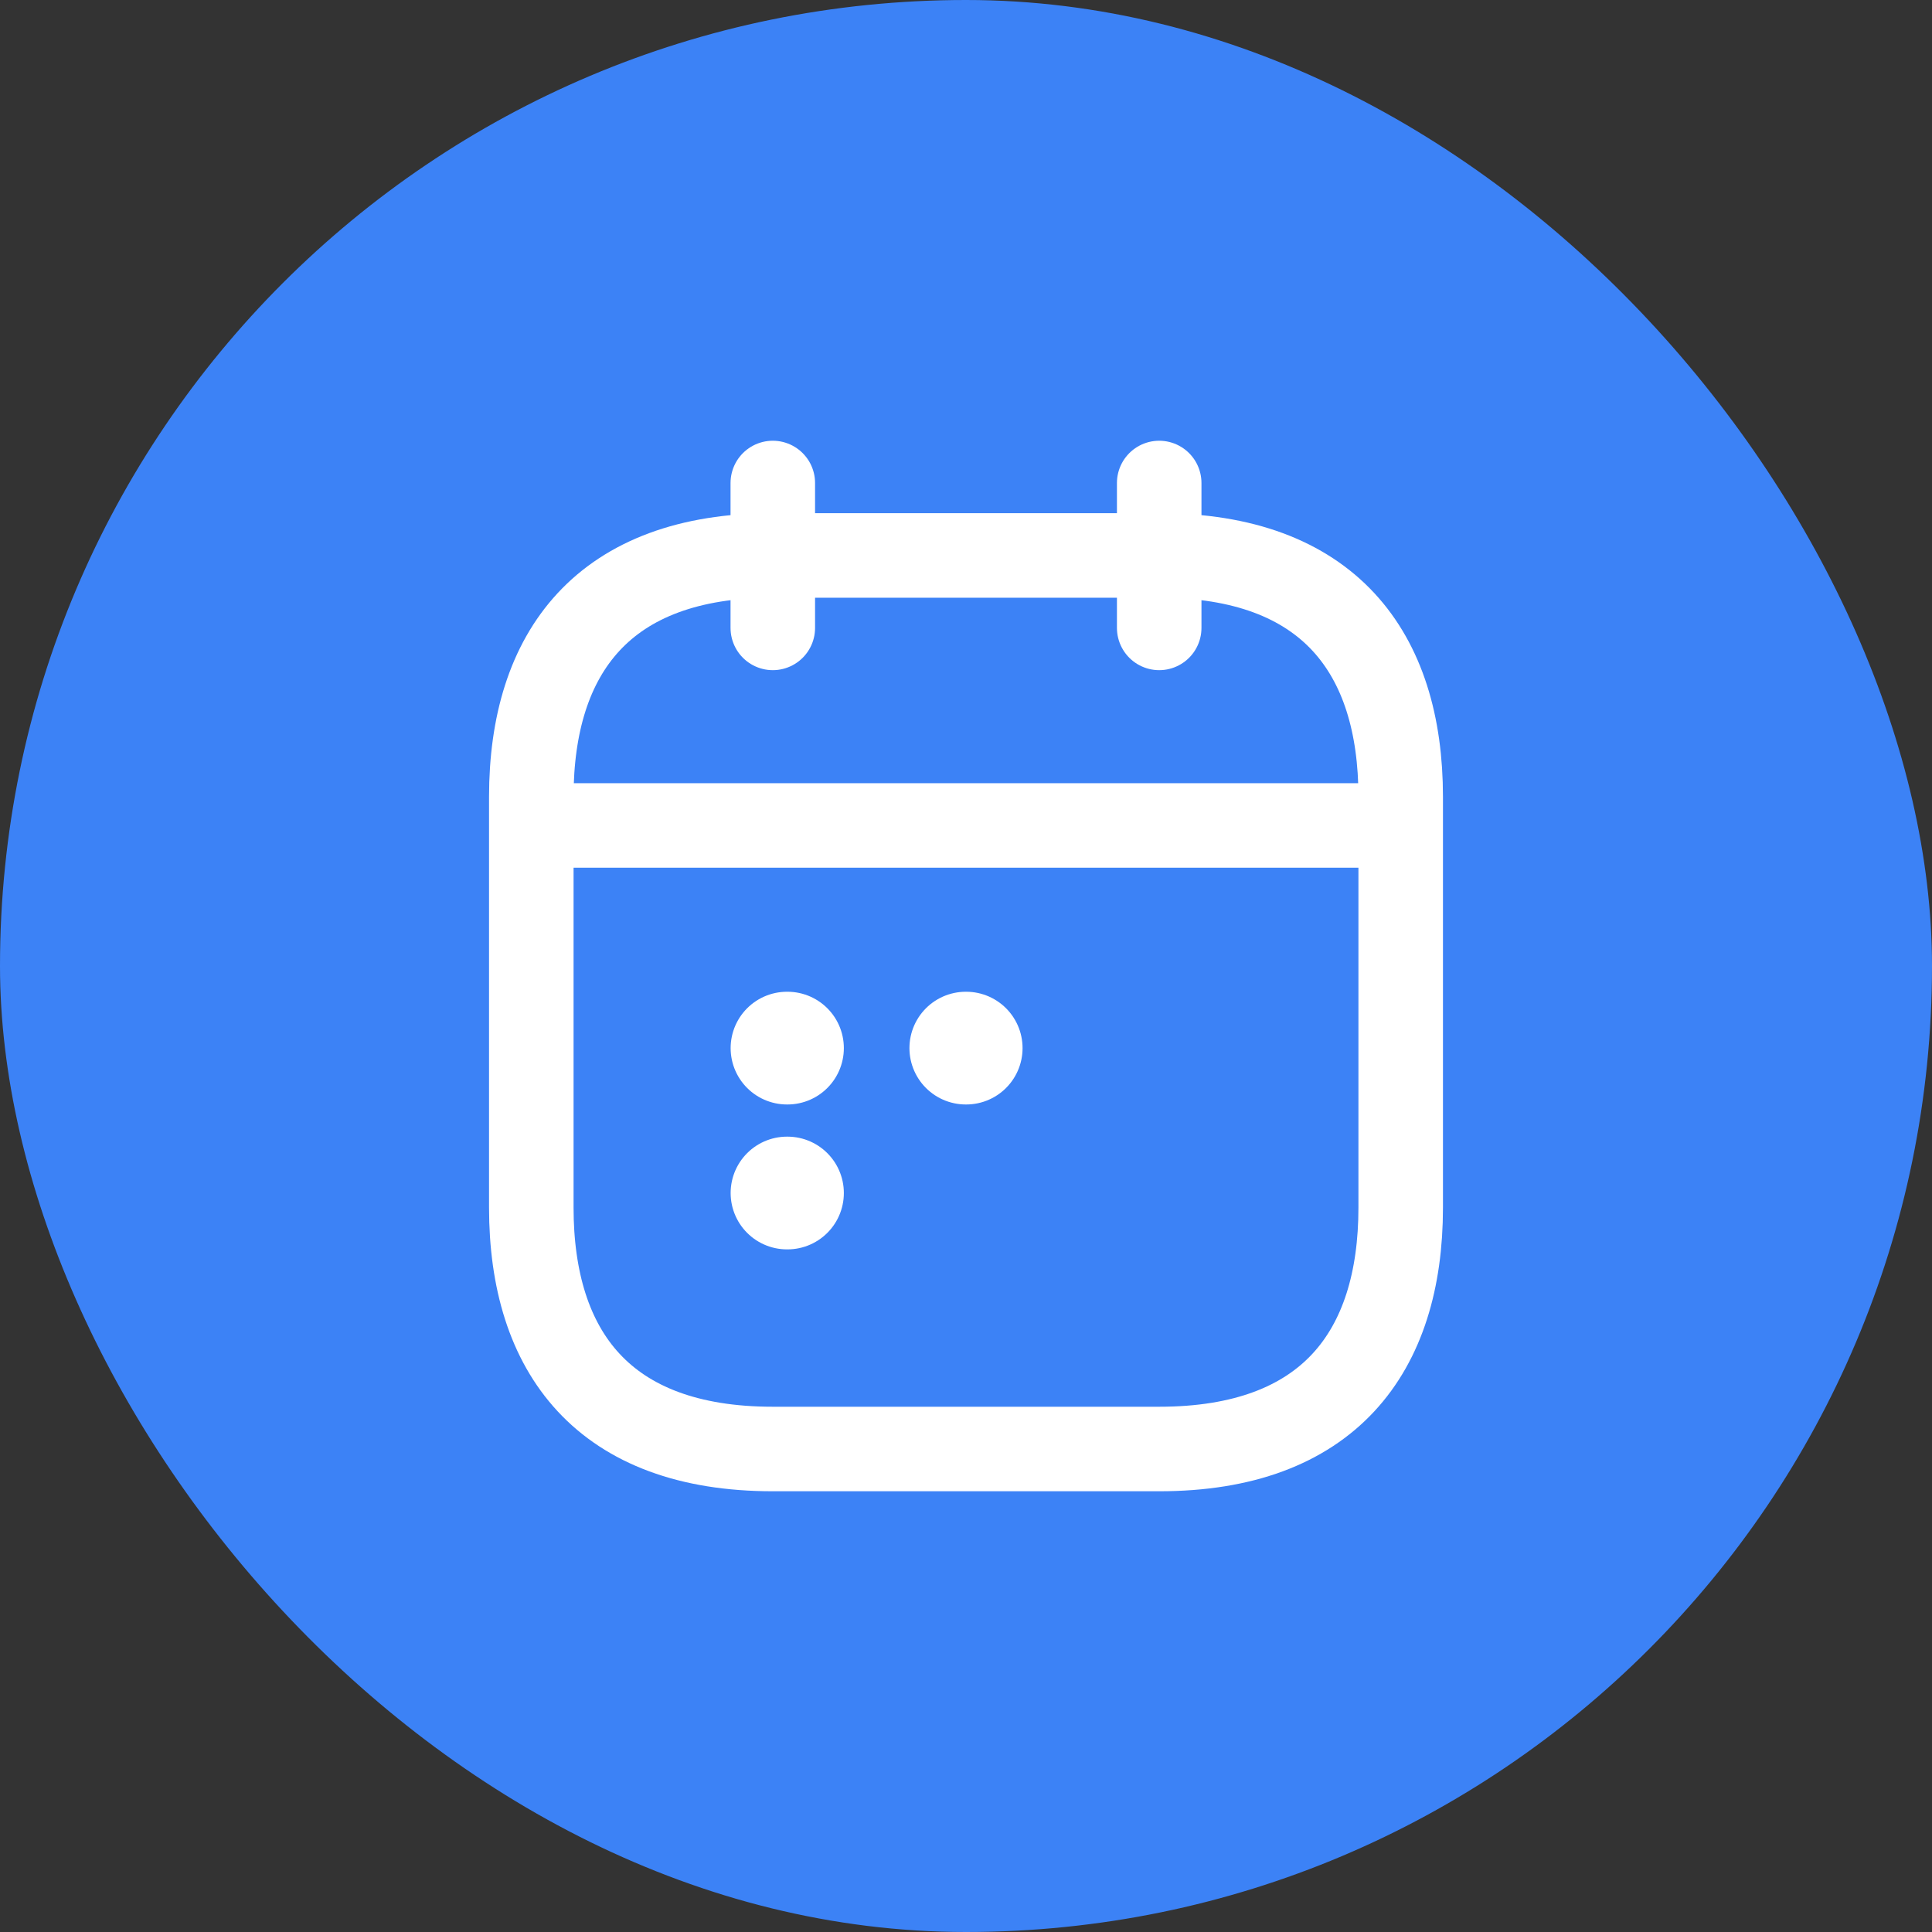 <svg width="20" height="20" viewBox="0 0 20 20" fill="none" xmlns="http://www.w3.org/2000/svg">
<rect x="0" y="0" width="20" height="20" fill="#333333" stroke="none"/>
<rect width="20" height="20" rx="10" fill="#3C82F6"/>
<path d="M8 5V6.5" stroke="white" stroke-width="0.875" stroke-miterlimit="10" stroke-linecap="round" stroke-linejoin="round"/>
<path d="M12 5V6.5" stroke="white" stroke-width="0.875" stroke-miterlimit="10" stroke-linecap="round" stroke-linejoin="round"/>
<path d="M5.75 8.545H14.25" stroke="white" stroke-width="0.875" stroke-miterlimit="10" stroke-linecap="round" stroke-linejoin="round"/>
<path d="M14.5 8.25V12.5C14.5 14 13.75 15 12 15H8C6.25 15 5.5 14 5.5 12.5V8.25C5.5 6.75 6.25 5.75 8 5.75H12C13.75 5.75 14.5 6.75 14.5 8.25Z" stroke="white" stroke-width="0.875" stroke-miterlimit="10" stroke-linecap="round" stroke-linejoin="round"/>
<path d="M9.998 10.85H10.002" stroke="white" stroke-width="1.167" stroke-linecap="round" stroke-linejoin="round"/>
<path d="M8.147 10.85H8.152" stroke="white" stroke-width="1.167" stroke-linecap="round" stroke-linejoin="round"/>
<path d="M8.147 12.35H8.152" stroke="white" stroke-width="1.167" stroke-linecap="round" stroke-linejoin="round"/>
</svg>
